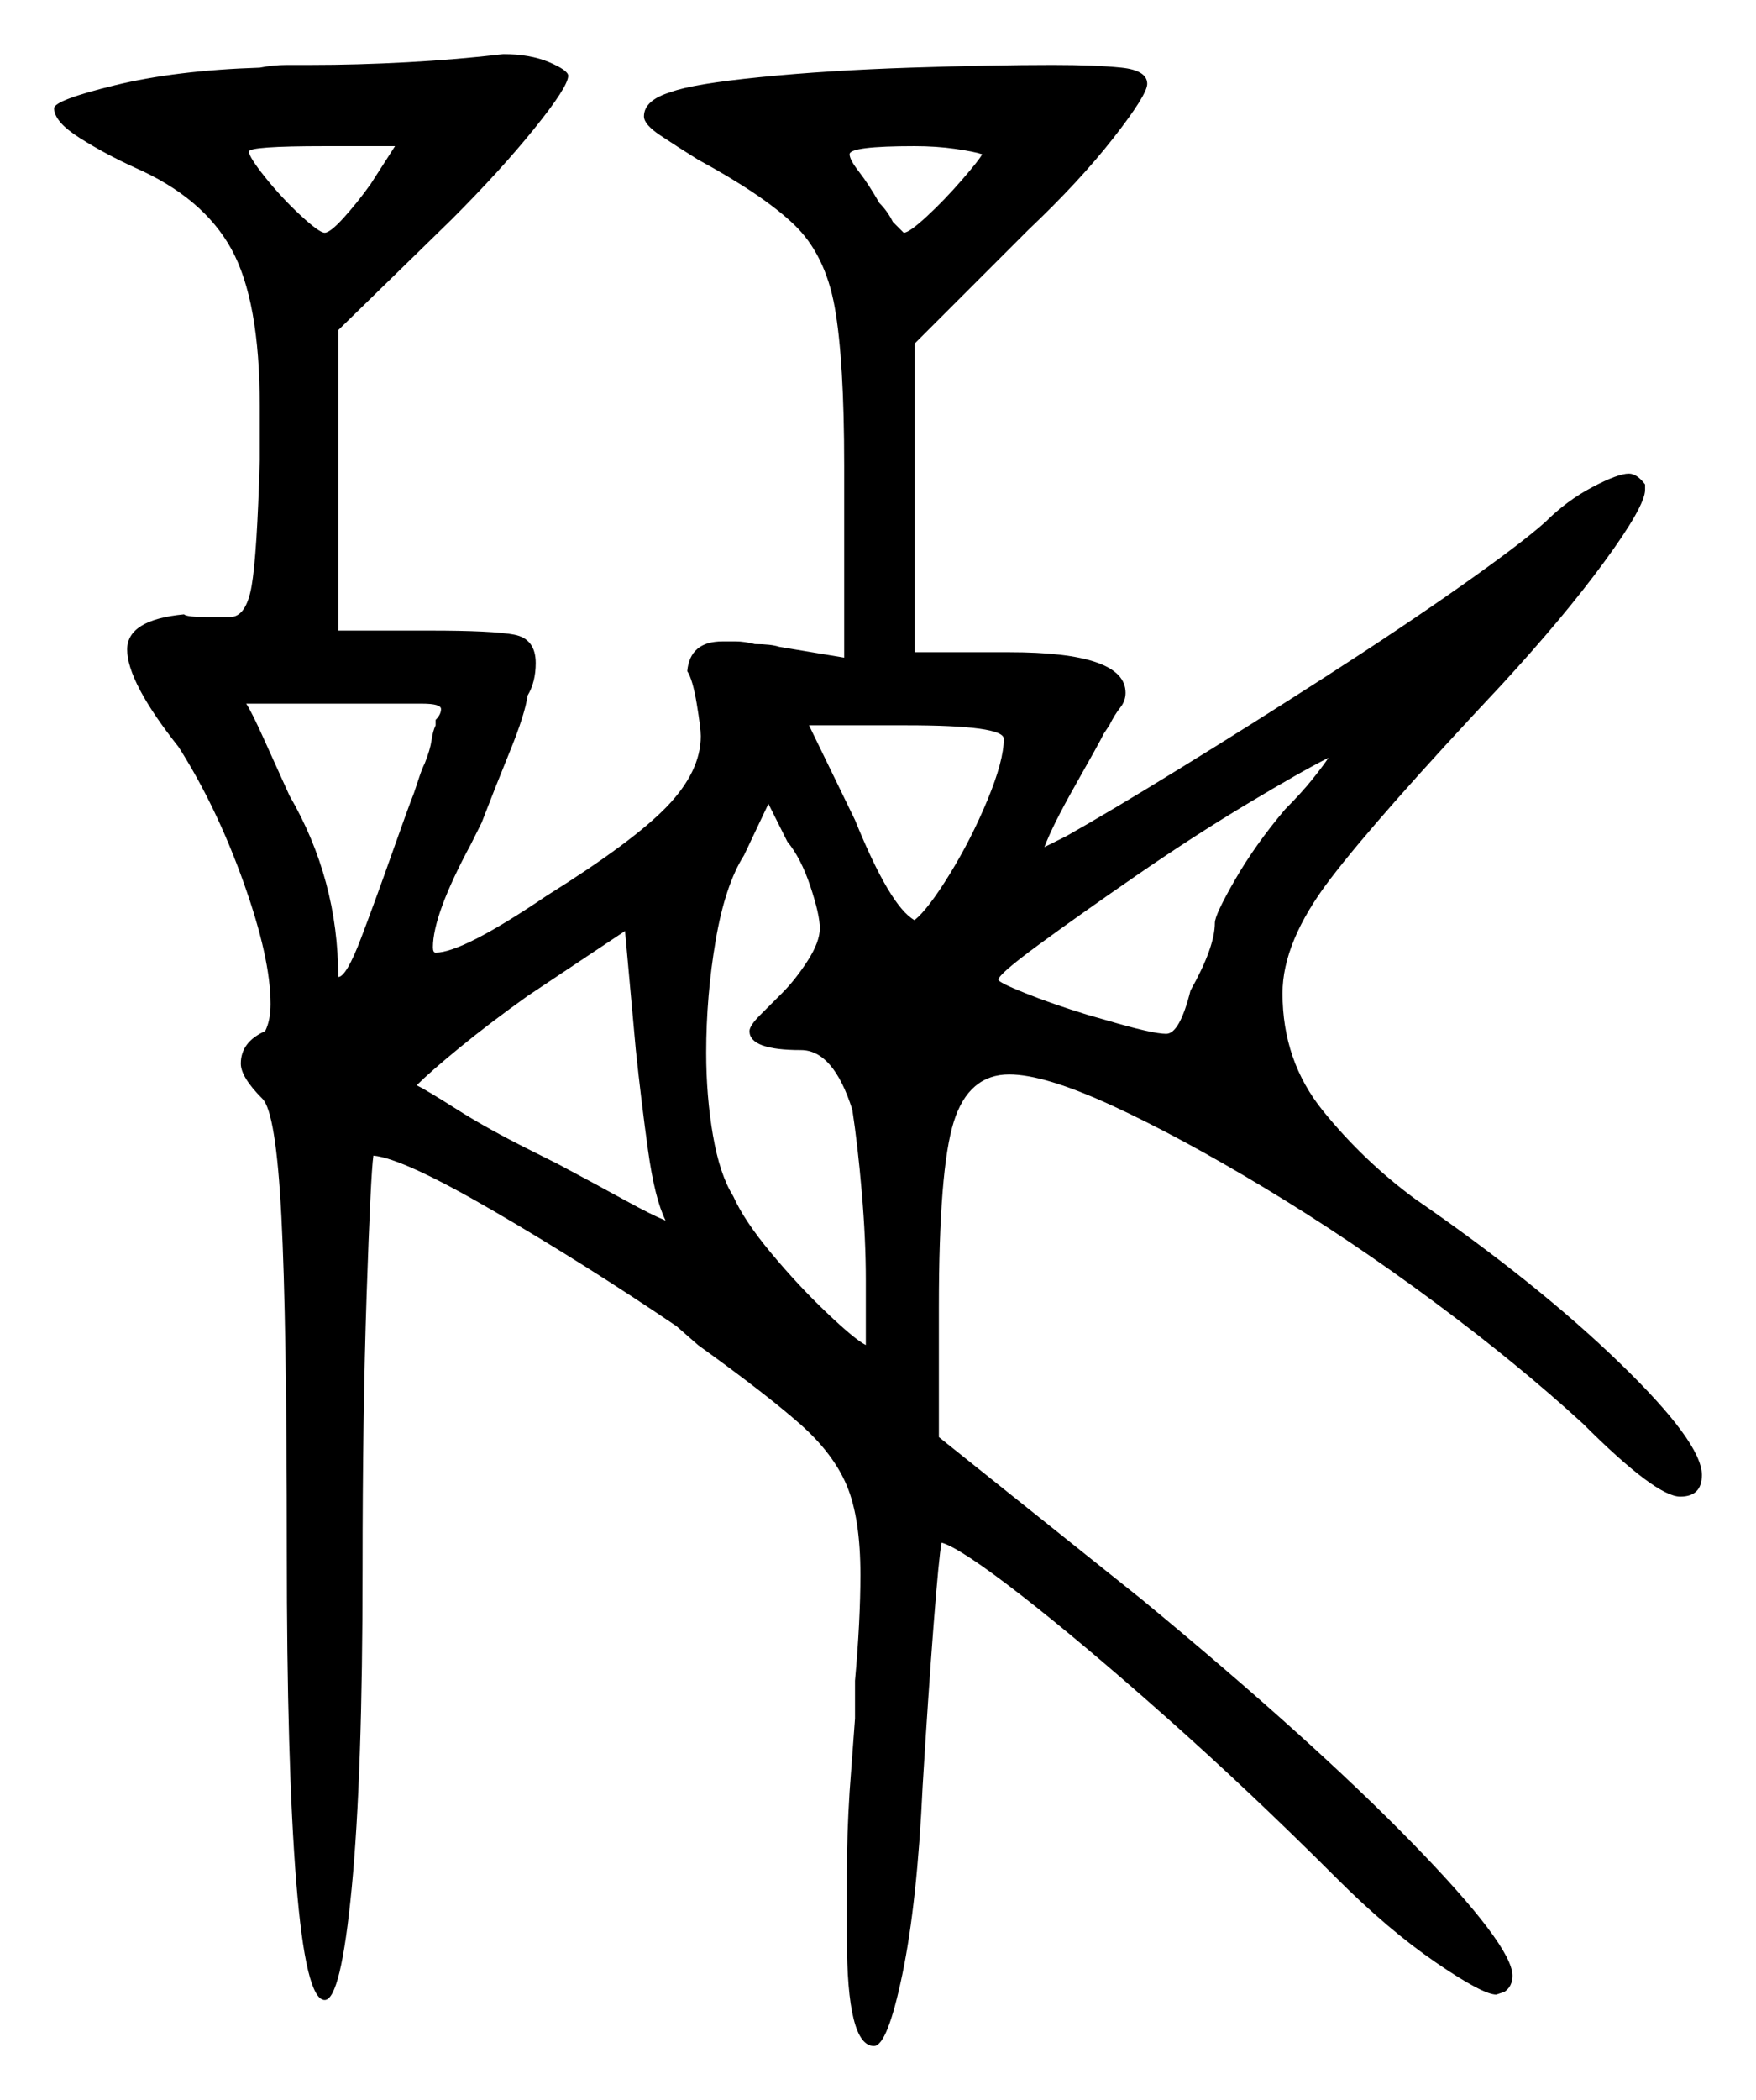 <svg xmlns="http://www.w3.org/2000/svg" width="324.5" height="388.0" viewBox="0 0 324.5 388.0"><path d="M80.5 134.0V133.0Q81.5 132.0 81.5 131.0Q81.5 130.0 78.0 130.0Q74.5 130.0 64.5 130.0H45.5Q46.5 131.5 48.75 136.5Q51.0 141.5 53.5 147.0Q62.5 162.5 62.5 180.5Q64.0 180.5 66.75 173.25Q69.5 166.0 72.5 157.5Q75.5 149.0 76.5 146.5Q77.0 145.0 77.5 143.5Q78.0 142.0 78.5 141.0Q79.5 138.5 79.75 136.75Q80.0 135.0 80.5 134.0ZM123.0 225.5Q121.0 221.5 119.75 212.5Q118.5 203.5 117.5 194.0L115.5 172.0L97.5 184.0Q90.5 189.0 85.0 193.5Q79.5 198.0 77.0 200.5Q79.0 201.5 84.5 205.0Q90.0 208.5 98.0 212.5L103.0 215.0Q110.5 219.0 115.5 221.75Q120.5 224.5 123.0 225.5ZM151.5 171.5Q151.5 169.0 149.75 163.75Q148.0 158.5 145.5 155.5L142.0 148.5L137.5 158.0Q134.0 163.5 132.25 173.75Q130.5 184.0 130.5 194.5Q130.5 202.5 131.75 209.75Q133.0 217.0 135.5 221.0Q137.5 225.5 142.5 231.5Q147.5 237.5 152.75 242.5Q158.0 247.5 160.0 248.5V236.5Q160.0 229.0 159.25 220.25Q158.5 211.5 157.5 205.0Q154.0 194.0 148.0 194.0Q138.5 194.0 138.5 190.5Q138.5 189.5 140.5 187.5Q142.5 185.5 144.5 183.5Q147.0 181.0 149.25 177.5Q151.5 174.0 151.5 171.5ZM185.5 136.5Q185.5 134.0 167.5 134.0H149.5L158.0 151.5Q164.5 167.5 169.0 170.0Q171.5 168.0 175.5 161.5Q179.5 155.0 182.5 147.75Q185.5 140.5 185.5 136.5ZM237.5 149.5Q240.5 146.5 242.5 144.0Q244.5 141.5 245.5 140.0Q240.5 142.5 230.5 148.5Q220.5 154.5 210.0 161.75Q199.5 169.0 192.0 174.5Q184.5 180.0 184.5 181.0Q184.5 181.5 189.5 183.5Q194.5 185.5 201.0 187.5L204.5 188.5Q213.0 191.0 215.5 191.0Q218.0 191.0 220.0 183.0Q224.5 175.0 224.5 170.5Q224.5 169.0 228.25 162.5Q232.0 156.0 237.5 149.5ZM68.5 34.0 73.0 27.0H60.0Q46.0 27.0 46.0 28.0Q46.0 29.0 49.0 32.75Q52.0 36.5 55.5 39.75Q59.0 43.0 60.0 43.0Q61.0 43.0 63.5 40.25Q66.0 37.5 68.5 34.0ZM181.5 28.5Q180.0 28.0 176.5 27.5Q173.0 27.0 169.0 27.0Q157.0 27.0 157.0 28.5Q157.0 29.5 158.75 31.75Q160.5 34.0 162.5 37.5Q164.0 39.0 165.0 41.0Q167.0 43.0 167.0 43.0Q168.0 43.0 171.25 40.0Q174.5 37.0 177.75 33.25Q181.0 29.5 181.5 28.5ZM48.0 12.5Q50.5 12.0 53.0 12.0Q55.5 12.0 57.5 12.0Q66.0 12.0 75.25 11.5Q84.5 11.0 93.0 10.0Q98.0 10.0 101.5 11.5Q105.0 13.0 105.0 14.0Q105.0 16.0 98.75 23.75Q92.5 31.5 83.5 40.5L62.5 61.0V116.5H79.5Q91.0 116.5 95.0 117.25Q99.0 118.0 99.0 122.5Q99.0 126.0 97.5 128.5Q97.0 132.0 94.25 138.75Q91.5 145.5 89.0 152.0L87.0 156.0Q80.0 169.0 80.0 175.0Q80.0 176.0 80.5 176.0Q85.5 176.0 101.0 165.5Q117.0 155.5 123.25 149.0Q129.5 142.5 129.5 136.0Q129.5 134.5 128.75 130.0Q128.0 125.5 127.0 124.0Q127.5 118.5 133.5 118.5Q134.5 118.5 136.0 118.5Q137.5 118.5 139.5 119.0Q142.5 119.0 144.0 119.5L156.0 121.5V86.0Q156.0 66.5 154.25 56.75Q152.5 47.0 146.75 41.5Q141.0 36.0 129.0 29.5Q125.0 27.0 122.0 25.0Q119.0 23.0 119.0 21.5Q119.0 18.5 124.0 17.0Q128.0 15.5 140.5 14.25Q153.0 13.0 168.25 12.5Q183.5 12.0 194.5 12.0Q202.5 12.0 207.25 12.5Q212.0 13.0 212.0 15.5Q212.0 17.5 205.75 25.5Q199.5 33.5 190.0 42.5L169.0 63.5V120.5H186.5Q208.0 120.5 208.0 128.0Q208.0 129.5 207.0 130.75Q206.0 132.0 205.0 134.0L204.0 135.5Q203.0 137.5 198.75 145.0Q194.5 152.5 193.0 156.5Q194.0 156.0 195.0 155.5Q196.0 155.0 197.0 154.5Q205.0 150.0 218.0 142.0Q231.0 134.0 245.0 125.0Q259.0 116.0 270.0 108.25Q281.0 100.5 285.5 96.5Q289.5 92.5 294.25 90.0Q299.0 87.5 301.0 87.5Q302.5 87.5 304.0 89.5V90.5Q304.0 93.5 296.5 103.75Q289.0 114.0 277.5 126.5Q254.5 151.0 245.75 162.5Q237.0 174.0 237.0 183.5Q237.0 196.0 244.5 205.25Q252.0 214.5 261.5 221.5Q284.0 237.0 299.25 251.75Q314.5 266.5 314.5 272.5Q314.5 276.5 310.5 276.5Q306.0 276.5 292.5 263.0Q280.5 252.0 265.0 240.5Q249.5 229.0 233.75 219.5Q218.0 210.0 205.5 204.25Q193.0 198.5 186.5 198.5Q179.0 198.5 176.25 207.25Q173.5 216.0 173.5 241.5V265.5L211.0 295.5Q242.5 321.5 261.0 340.5Q279.5 359.5 279.5 365.0Q279.5 367.0 278.0 368.0L276.5 368.5Q274.0 368.5 265.25 362.5Q256.5 356.5 247.0 347.0Q231.0 331.0 215.5 317.25Q200.0 303.5 188.75 294.75Q177.5 286.0 174.0 285.0Q173.5 287.5 172.5 300.5Q171.5 313.5 170.5 330.0Q169.5 351.5 166.75 364.75Q164.0 378.0 161.5 378.0Q156.5 378.0 156.5 358.0Q156.5 352.5 156.5 345.75Q156.5 339.0 157.0 331.0L158.0 317.5V310.5Q158.5 305.0 158.75 300.0Q159.0 295.0 159.0 291.0Q159.0 280.5 156.5 274.5Q154.0 268.5 147.75 263.0Q141.5 257.5 129.0 248.5L125.0 245.0Q108.0 233.5 91.25 223.75Q74.5 214.0 69.0 213.5Q68.5 217.0 67.75 239.25Q67.0 261.5 67.0 290.0Q67.0 328.0 65.0 348.75Q63.0 369.5 60.0 369.5Q56.5 369.5 54.75 347.75Q53.0 326.0 53.0 286.5Q53.0 244.0 52.0 224.75Q51.0 205.5 48.5 203.0Q44.5 199.0 44.5 196.5Q44.5 192.5 49.0 190.5Q50.0 188.5 50.0 185.5Q50.0 177.0 45.0 163.0Q40.0 149.0 33.0 138.0Q23.5 126.0 23.5 120.0Q23.5 114.5 34.0 113.5Q34.5 114.0 38.25 114.0Q42.0 114.0 42.5 114.0Q45.5 114.0 46.5 108.25Q47.5 102.5 48.0 85.0V75.0Q48.0 55.5 42.75 46.0Q37.5 36.5 25.0 31.0Q19.5 28.5 14.75 25.5Q10.0 22.5 10.0 20.0Q10.0 18.5 21.25 15.75Q32.5 13.0 48.0 12.5Z" fill="black" /></svg>